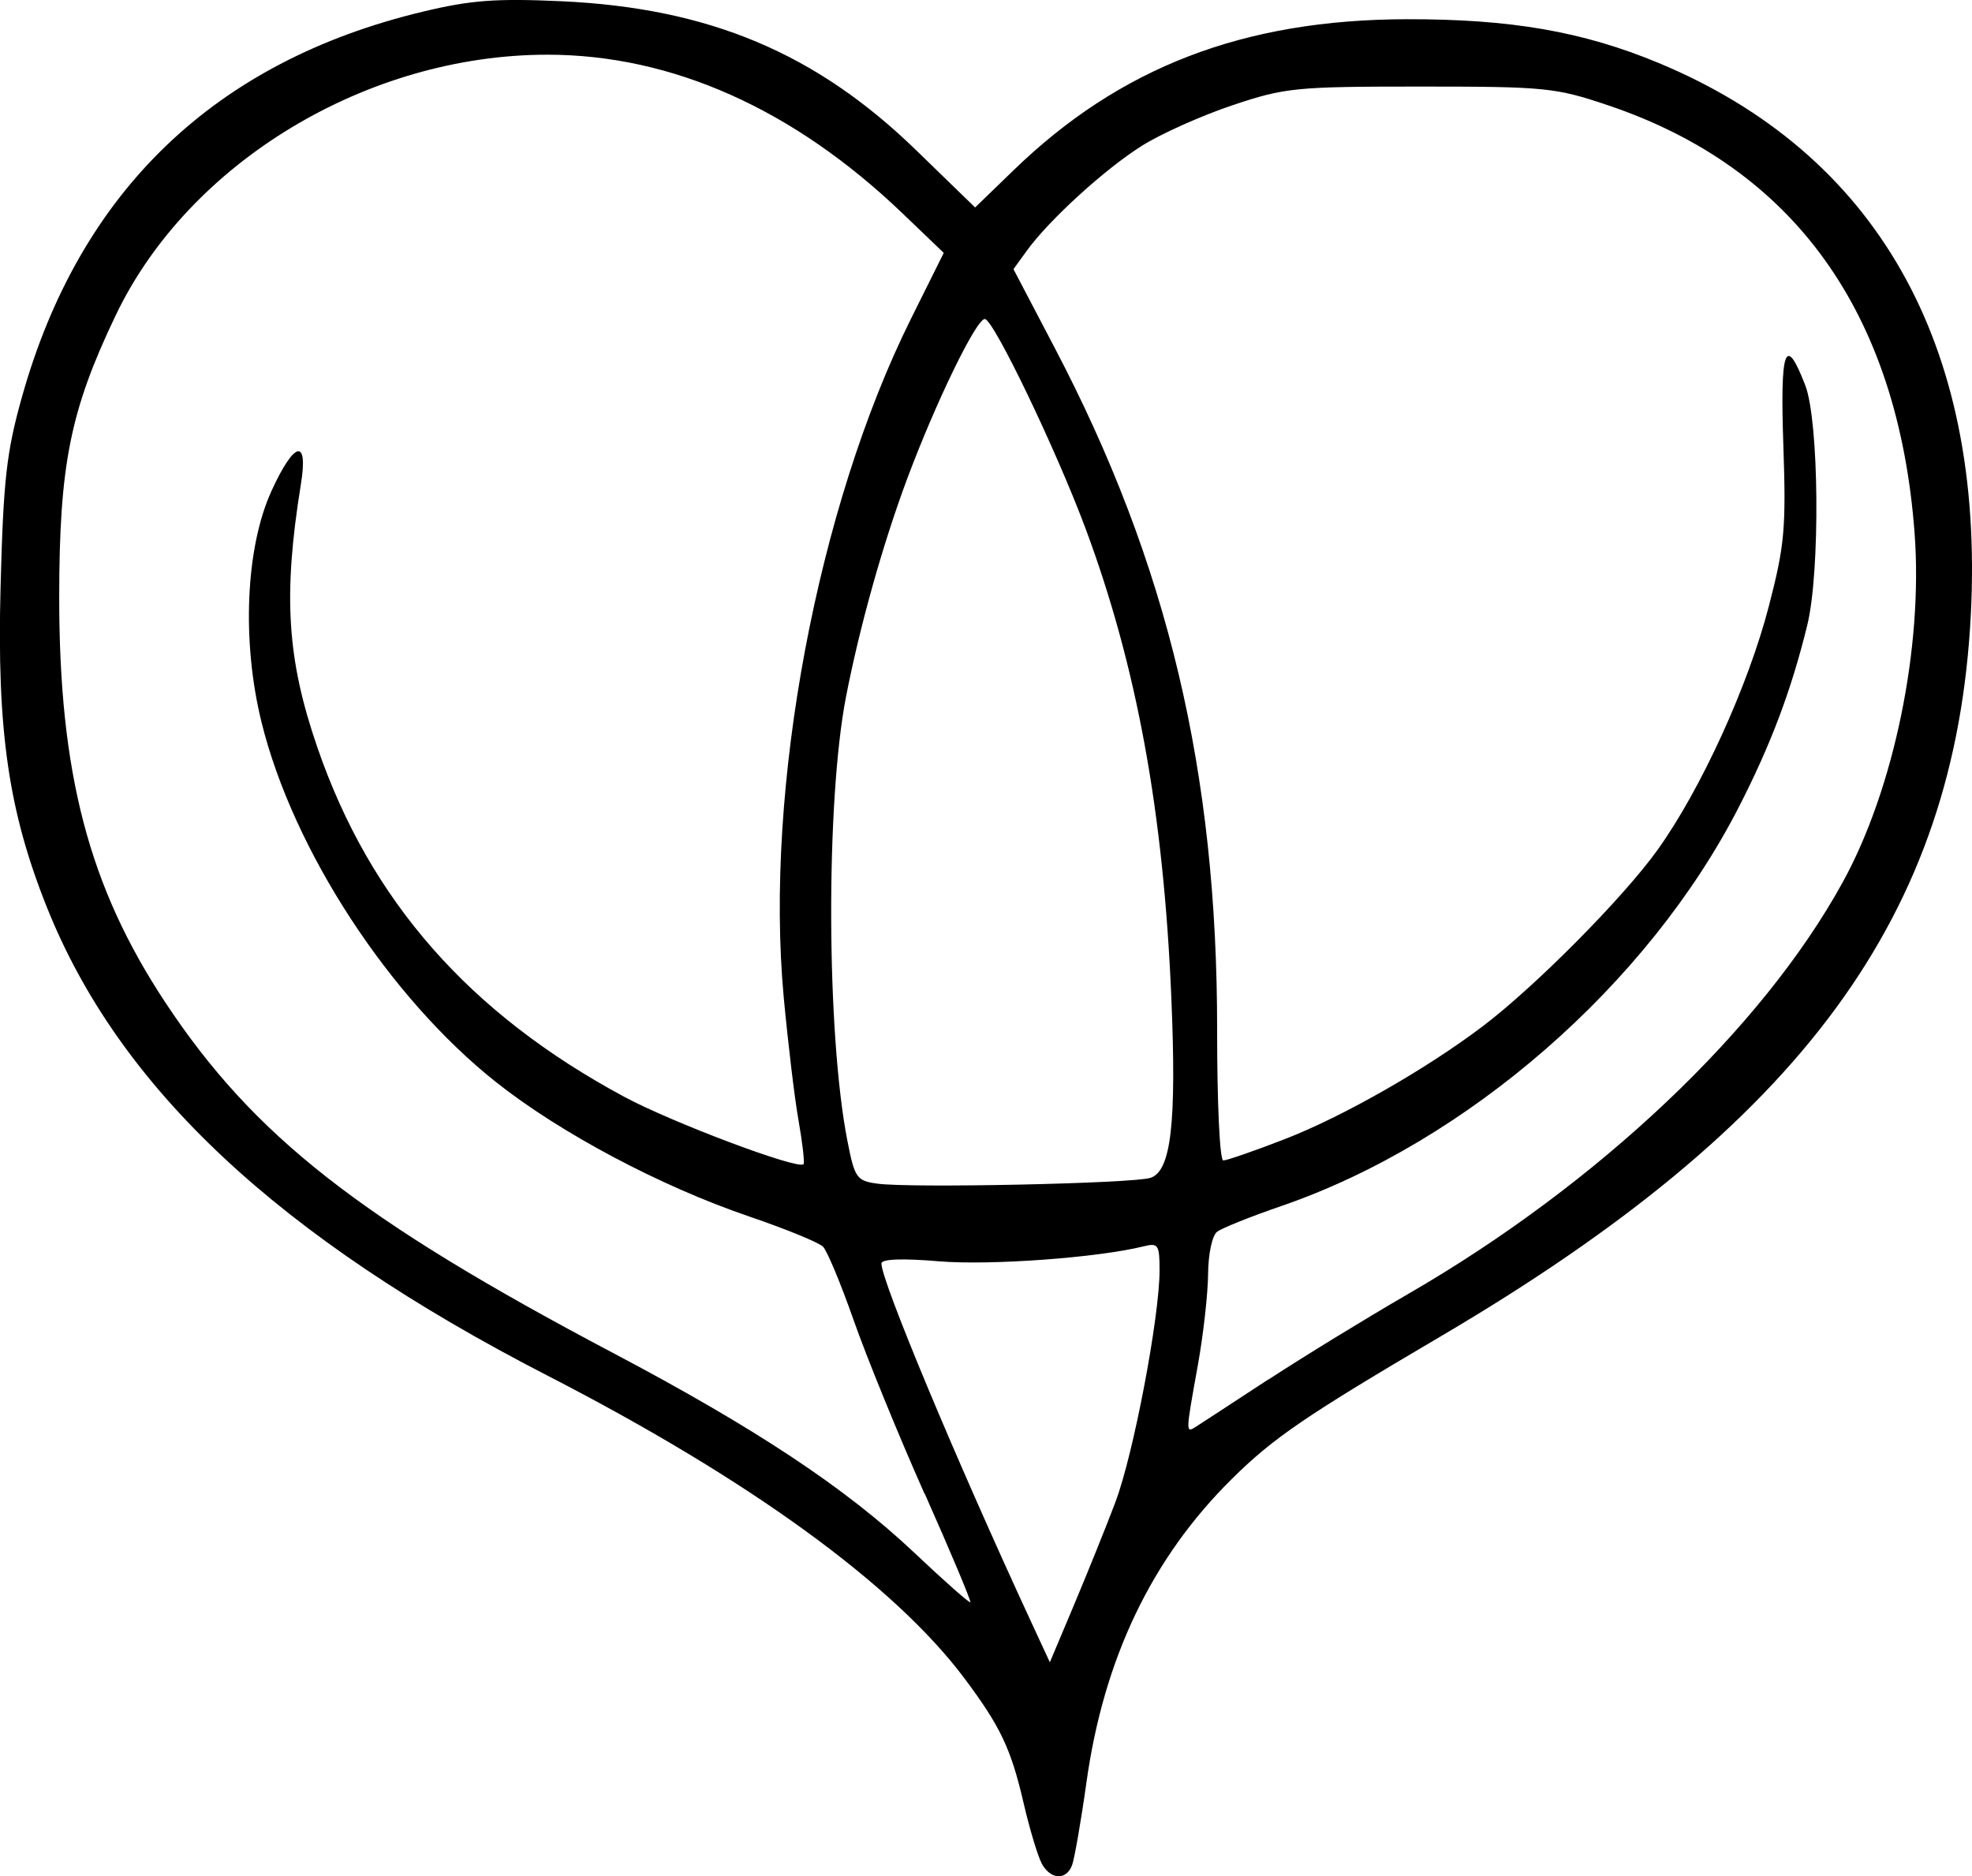 <?xml version="1.0" encoding="UTF-8" standalone="no"?>
<!-- Created with Inkscape (http://www.inkscape.org/) -->

<svg
   xmlns:dc="http://purl.org/dc/elements/1.1/"
   xmlns:cc="http://creativecommons.org/ns#"
   xmlns:rdf="http://www.w3.org/1999/02/22-rdf-syntax-ns#"
   xmlns:svg="http://www.w3.org/2000/svg"
   xmlns="http://www.w3.org/2000/svg"
   xmlns:sodipodi="http://sodipodi.sourceforge.net/DTD/sodipodi-0.dtd"
   xmlns:inkscape="http://www.inkscape.org/namespaces/inkscape"
   width="24.013mm"
   height="22.844mm"
   viewBox="0 0 24.013 22.844"
   version="1.1"
   id="svg8"
   inkscape:version="0.92.5 (2060ec1f9f, 2020-04-08)"
   sodipodi:docname="docutopia.svg">
  <defs
     id="defs2" />
  <sodipodi:namedview
     id="base"
     pagecolor="#ffffff"
     bordercolor="#666666"
     borderopacity="1.0"
     inkscape:pageopacity="0.0"
     inkscape:pageshadow="2"
     inkscape:zoom="1.979899"
     inkscape:cx="-252.52986"
     inkscape:cy="-120.56734"
     inkscape:document-units="mm"
     inkscape:current-layer="layer1"
     showgrid="false"
     inkscape:window-width="1920"
     inkscape:window-height="1129"
     inkscape:window-x="0"
     inkscape:window-y="0"
     inkscape:window-maximized="1" />
  <g
     inkscape:label="Ebene 1"
     inkscape:groupmode="layer"
     id="layer1"
     transform="translate(-119.574,-117.717)">
    <path
       style="fill:#000000;stroke-width:0.085"
       d="m 132.258,140.403 c -0.048,-0.09 -0.147,-0.42 -0.22,-0.734 -0.153,-0.661 -0.282,-0.932 -0.719,-1.516 -0.854,-1.141 -2.617,-2.421 -5.076,-3.686 -3.277,-1.686 -5.215,-3.498 -6.097,-5.701 -0.469,-1.172 -0.611,-2.154 -0.565,-3.906 0.034,-1.301 0.072,-1.638 0.259,-2.305 0.701,-2.505 2.346,-4.088 4.879,-4.695 0.59,-0.142 0.895,-0.164 1.693,-0.128 1.796,0.083 3.098,0.63 4.317,1.813 l 0.719,0.698 0.467,-0.452 c 1.296,-1.256 2.8,-1.835 4.785,-1.84 1.267,-0.003 2.147,0.149 3.067,0.531 2.657,1.103 3.973,3.424 3.806,6.712 -0.186,3.664 -2.046,6.199 -6.449,8.79 -1.66,0.977 -2.044,1.239 -2.553,1.743 -0.971,0.961 -1.556,2.182 -1.767,3.689 -0.067,0.48 -0.147,0.936 -0.176,1.012 -0.072,0.188 -0.264,0.175 -0.371,-0.025 z m 0.9,-4.402 c 0.218,-0.577 0.536,-2.249 0.536,-2.818 0,-0.31 -0.017,-0.335 -0.191,-0.292 -0.556,0.139 -1.871,0.235 -2.495,0.183 -0.452,-0.038 -0.701,-0.028 -0.701,0.027 0,0.214 0.913,2.399 1.822,4.361 l 0.229,0.494 0.297,-0.705 c 0.163,-0.388 0.39,-0.95 0.503,-1.249 z m -2.327,-0.099 c -0.319,-0.717 -0.706,-1.666 -0.861,-2.108 -0.155,-0.442 -0.323,-0.846 -0.374,-0.898 -0.051,-0.051 -0.454,-0.216 -0.897,-0.367 -1.081,-0.368 -2.302,-1.016 -3.085,-1.637 -1.301,-1.032 -2.469,-2.822 -2.854,-4.376 -0.245,-0.988 -0.196,-2.131 0.121,-2.824 0.278,-0.607 0.449,-0.645 0.357,-0.08 -0.219,1.355 -0.17,2.132 0.202,3.209 0.642,1.863 1.848,3.235 3.735,4.25 0.582,0.313 2.115,0.89 2.183,0.821 0.016,-0.016 -0.011,-0.252 -0.059,-0.525 -0.049,-0.273 -0.13,-0.953 -0.182,-1.512 -0.234,-2.534 0.41,-5.966 1.549,-8.255 l 0.4,-0.804 -0.502,-0.481 c -1.325,-1.27 -2.806,-1.932 -4.324,-1.932 -2.196,0 -4.367,1.31 -5.257,3.173 -0.555,1.16 -0.687,1.823 -0.688,3.431 -6.9e-4,2.147 0.361,3.527 1.292,4.935 1.077,1.629 2.372,2.642 5.452,4.268 1.735,0.916 2.836,1.646 3.665,2.429 0.365,0.345 0.674,0.618 0.686,0.606 0.012,-0.011 -0.238,-0.608 -0.557,-1.325 z m 4.19,-1.389 c 0.427,-0.279 1.193,-0.748 1.701,-1.042 2.315,-1.338 4.31,-3.227 5.29,-5.011 0.626,-1.138 0.98,-2.86 0.876,-4.252 -0.201,-2.681 -1.466,-4.446 -3.733,-5.209 -0.641,-0.216 -0.764,-0.228 -2.286,-0.228 -1.52,0 -1.646,0.013 -2.286,0.227 -0.373,0.125 -0.868,0.346 -1.101,0.492 -0.449,0.281 -1.133,0.904 -1.404,1.279 l -0.163,0.225 0.503,0.96 c 1.376,2.624 1.979,5.161 1.977,8.305 -7.6e-4,0.885 0.032,1.587 0.075,1.587 0.042,0 0.376,-0.115 0.742,-0.257 0.71,-0.274 1.726,-0.853 2.419,-1.378 0.641,-0.486 1.708,-1.562 2.127,-2.146 0.527,-0.735 1.105,-1.999 1.356,-2.97 0.192,-0.74 0.21,-0.947 0.176,-1.953 -0.041,-1.186 0.024,-1.363 0.267,-0.733 0.168,0.435 0.183,2.266 0.025,2.916 -0.193,0.79 -0.441,1.451 -0.834,2.218 -1.106,2.16 -3.307,4.079 -5.571,4.858 -0.373,0.128 -0.725,0.269 -0.783,0.314 -0.06,0.046 -0.107,0.271 -0.109,0.515 -0.002,0.239 -0.058,0.739 -0.125,1.111 -0.15,0.831 -0.15,0.828 -0.02,0.745 0.058,-0.037 0.455,-0.296 0.882,-0.576 z m -1.438,-2.455 c 0.252,-0.082 0.319,-0.665 0.254,-2.2 -0.095,-2.252 -0.42,-4.026 -1.042,-5.7 -0.357,-0.959 -1.124,-2.557 -1.229,-2.557 -0.105,0 -0.599,1.018 -0.946,1.947 -0.297,0.796 -0.579,1.802 -0.744,2.652 -0.248,1.278 -0.239,4.104 0.017,5.408 0.088,0.45 0.112,0.485 0.36,0.52 0.395,0.057 3.115,-9.6e-4 3.329,-0.07 z"
       id="path21"
       inkscape:connector-curvature="0" />
  </g>
</svg>
